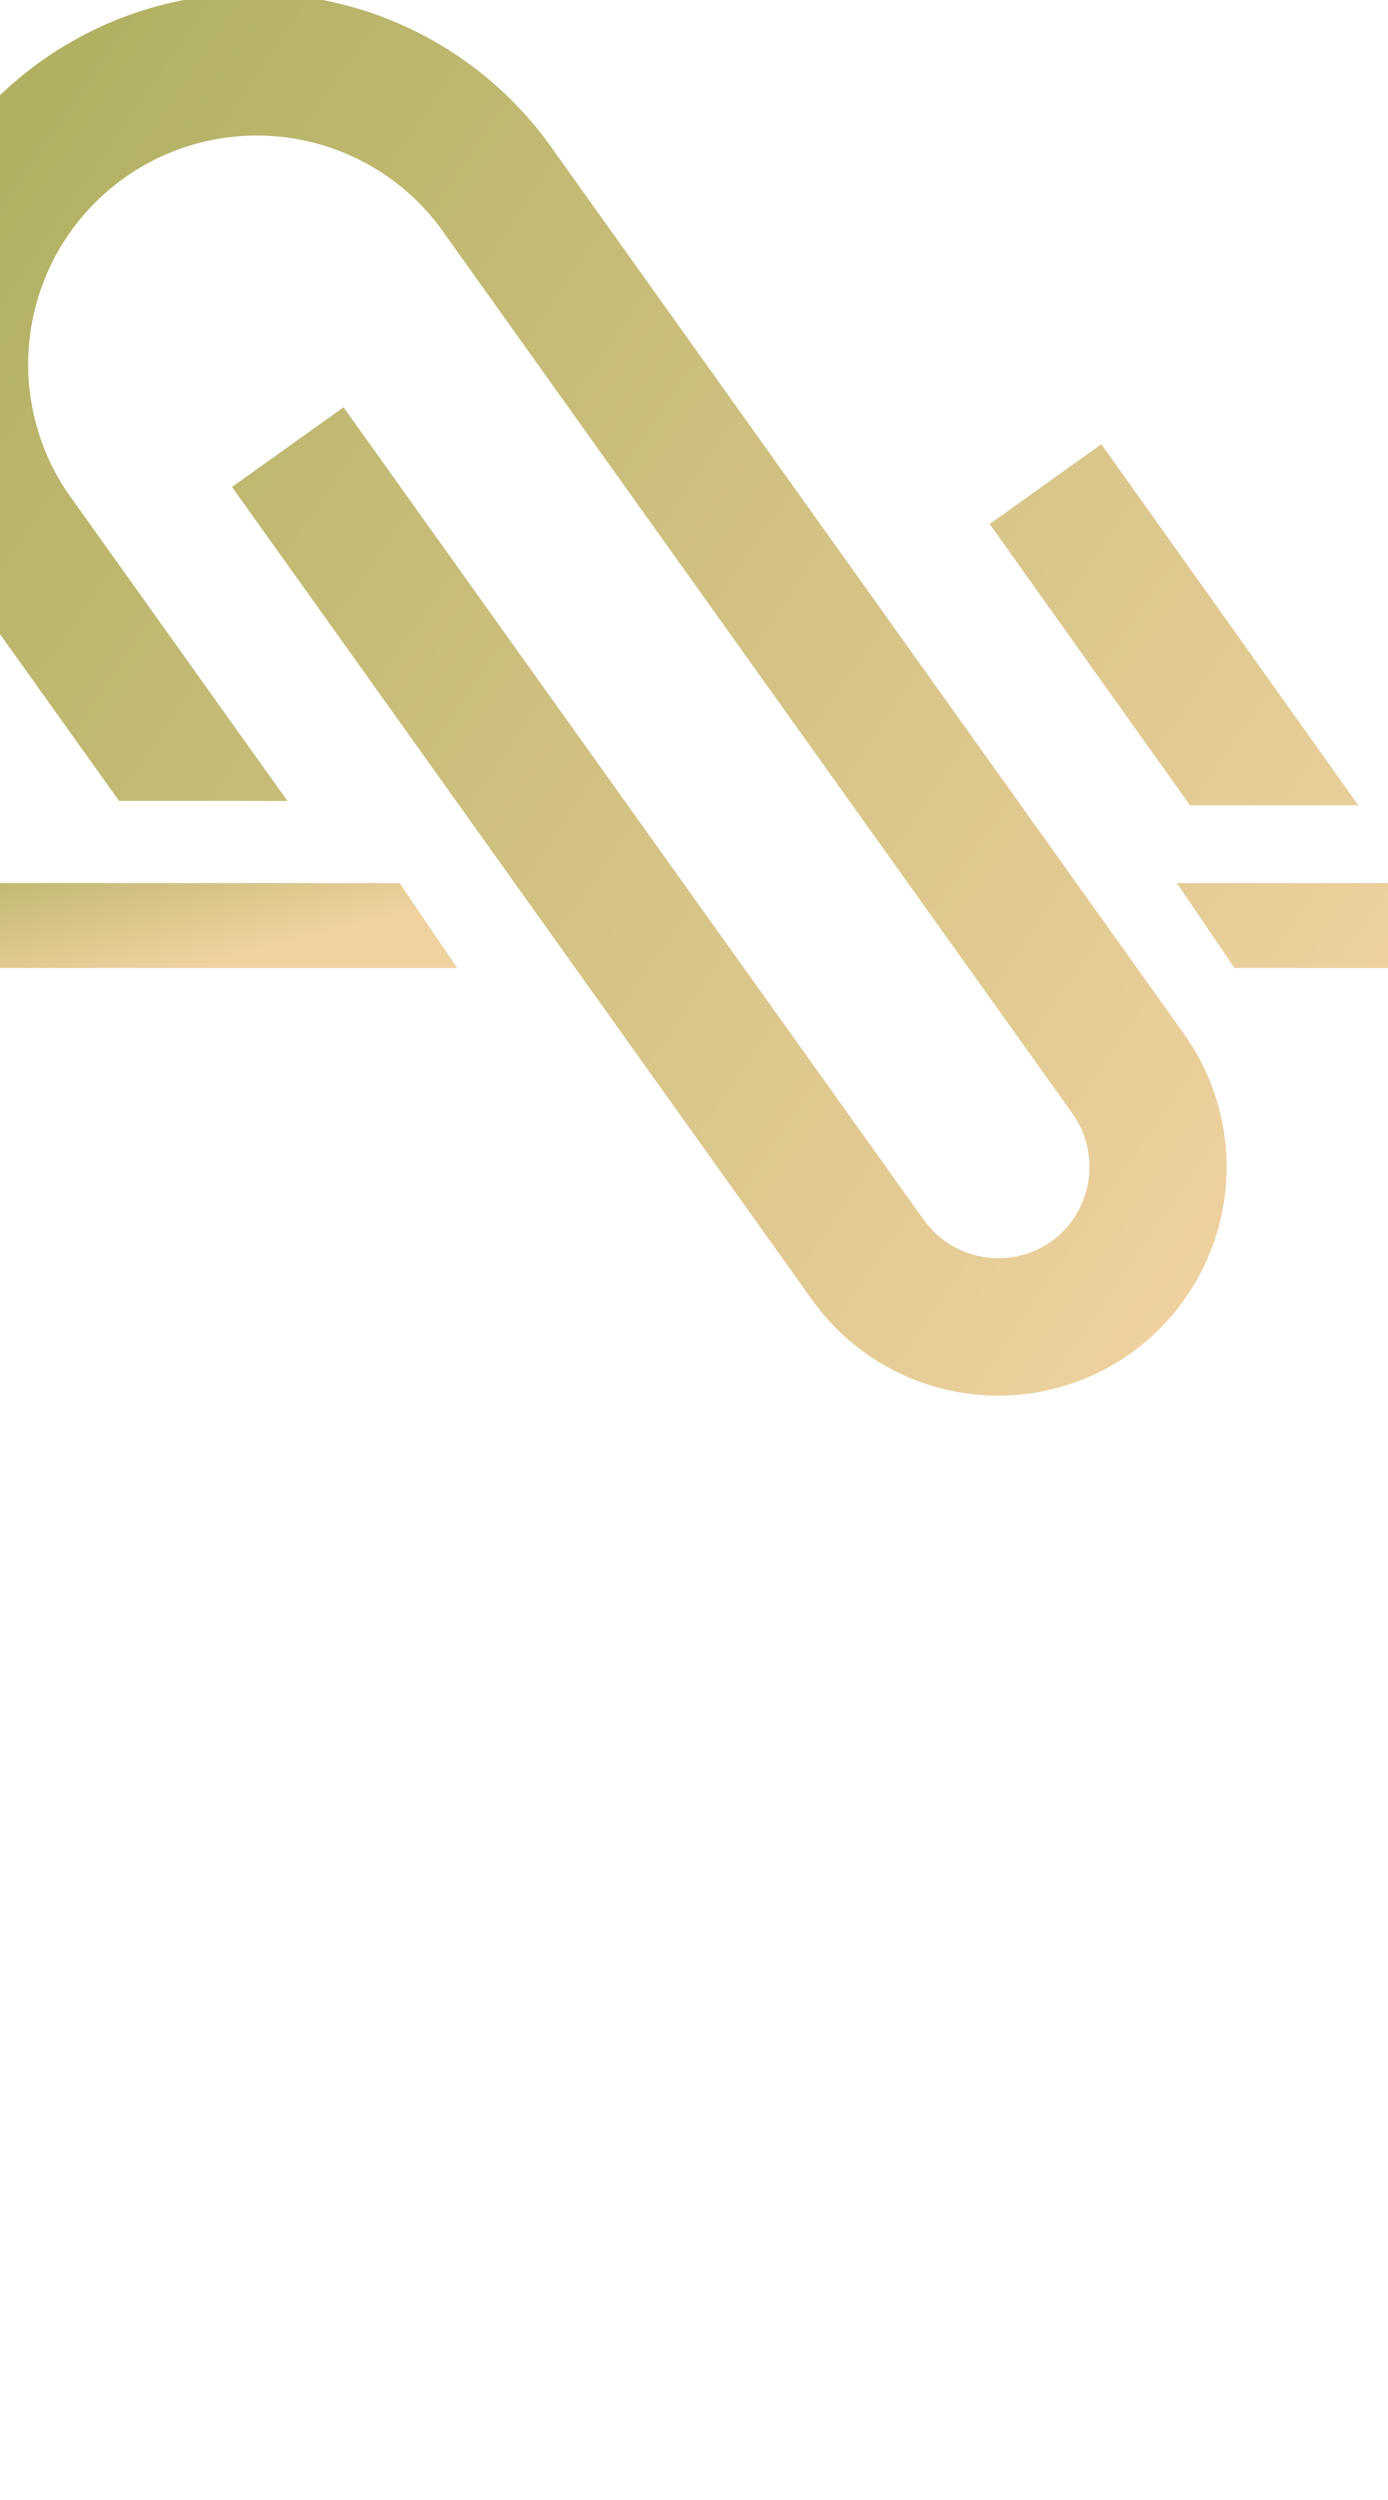 <svg xmlns="http://www.w3.org/2000/svg" viewBox="50 125 50 90">
    <defs>
        <linearGradient gradientTransform="rotate(25)"
                        id="51cdbda9-2f5b-41b9-a73a-37e107910aa2" x1="0%" y1="0%" x2="100%" y2="00%">
            <stop offset="0%"
                  style="stop-color: #AAAd5A; stop-opacity: 1;"></stop>
            <stop offset="100%"
                  style="stop-color: #F0D2A1; stop-opacity: 1;"></stop>
        </linearGradient>
    </defs>
    <g stroke="none" fill="url(#51cdbda9-2f5b-41b9-a73a-37e107910aa2)"
       transform="matrix(3.294,0,0,3.294,40,116.696)">
        <path d="M15.08 7.376l-1.221.872 2.19 3.074h1.842zM6.18 11.275L3.771 7.901A2.501 2.501 0 0 1 7.84 4.995l6.924 9.696c.32.447.217 1.076-.229 1.396a1.005 1.005 0 0 1-1.396-.233L6.793 6.972l-1.22.871 6.344 8.884a2.501 2.501 0 0 0 3.487.582 2.501 2.501 0 0 0 .58-3.488L9.06 4.123a3.999 3.999 0 1 0-6.509 4.65l1.787 2.501H5.7l.48.001zM15.906 12.172l.63.928h7.405v-.928z"></path>
        <path d="M8.036 13.1l-.63-.928H0v.928z"></path>
    </g>
</svg>
